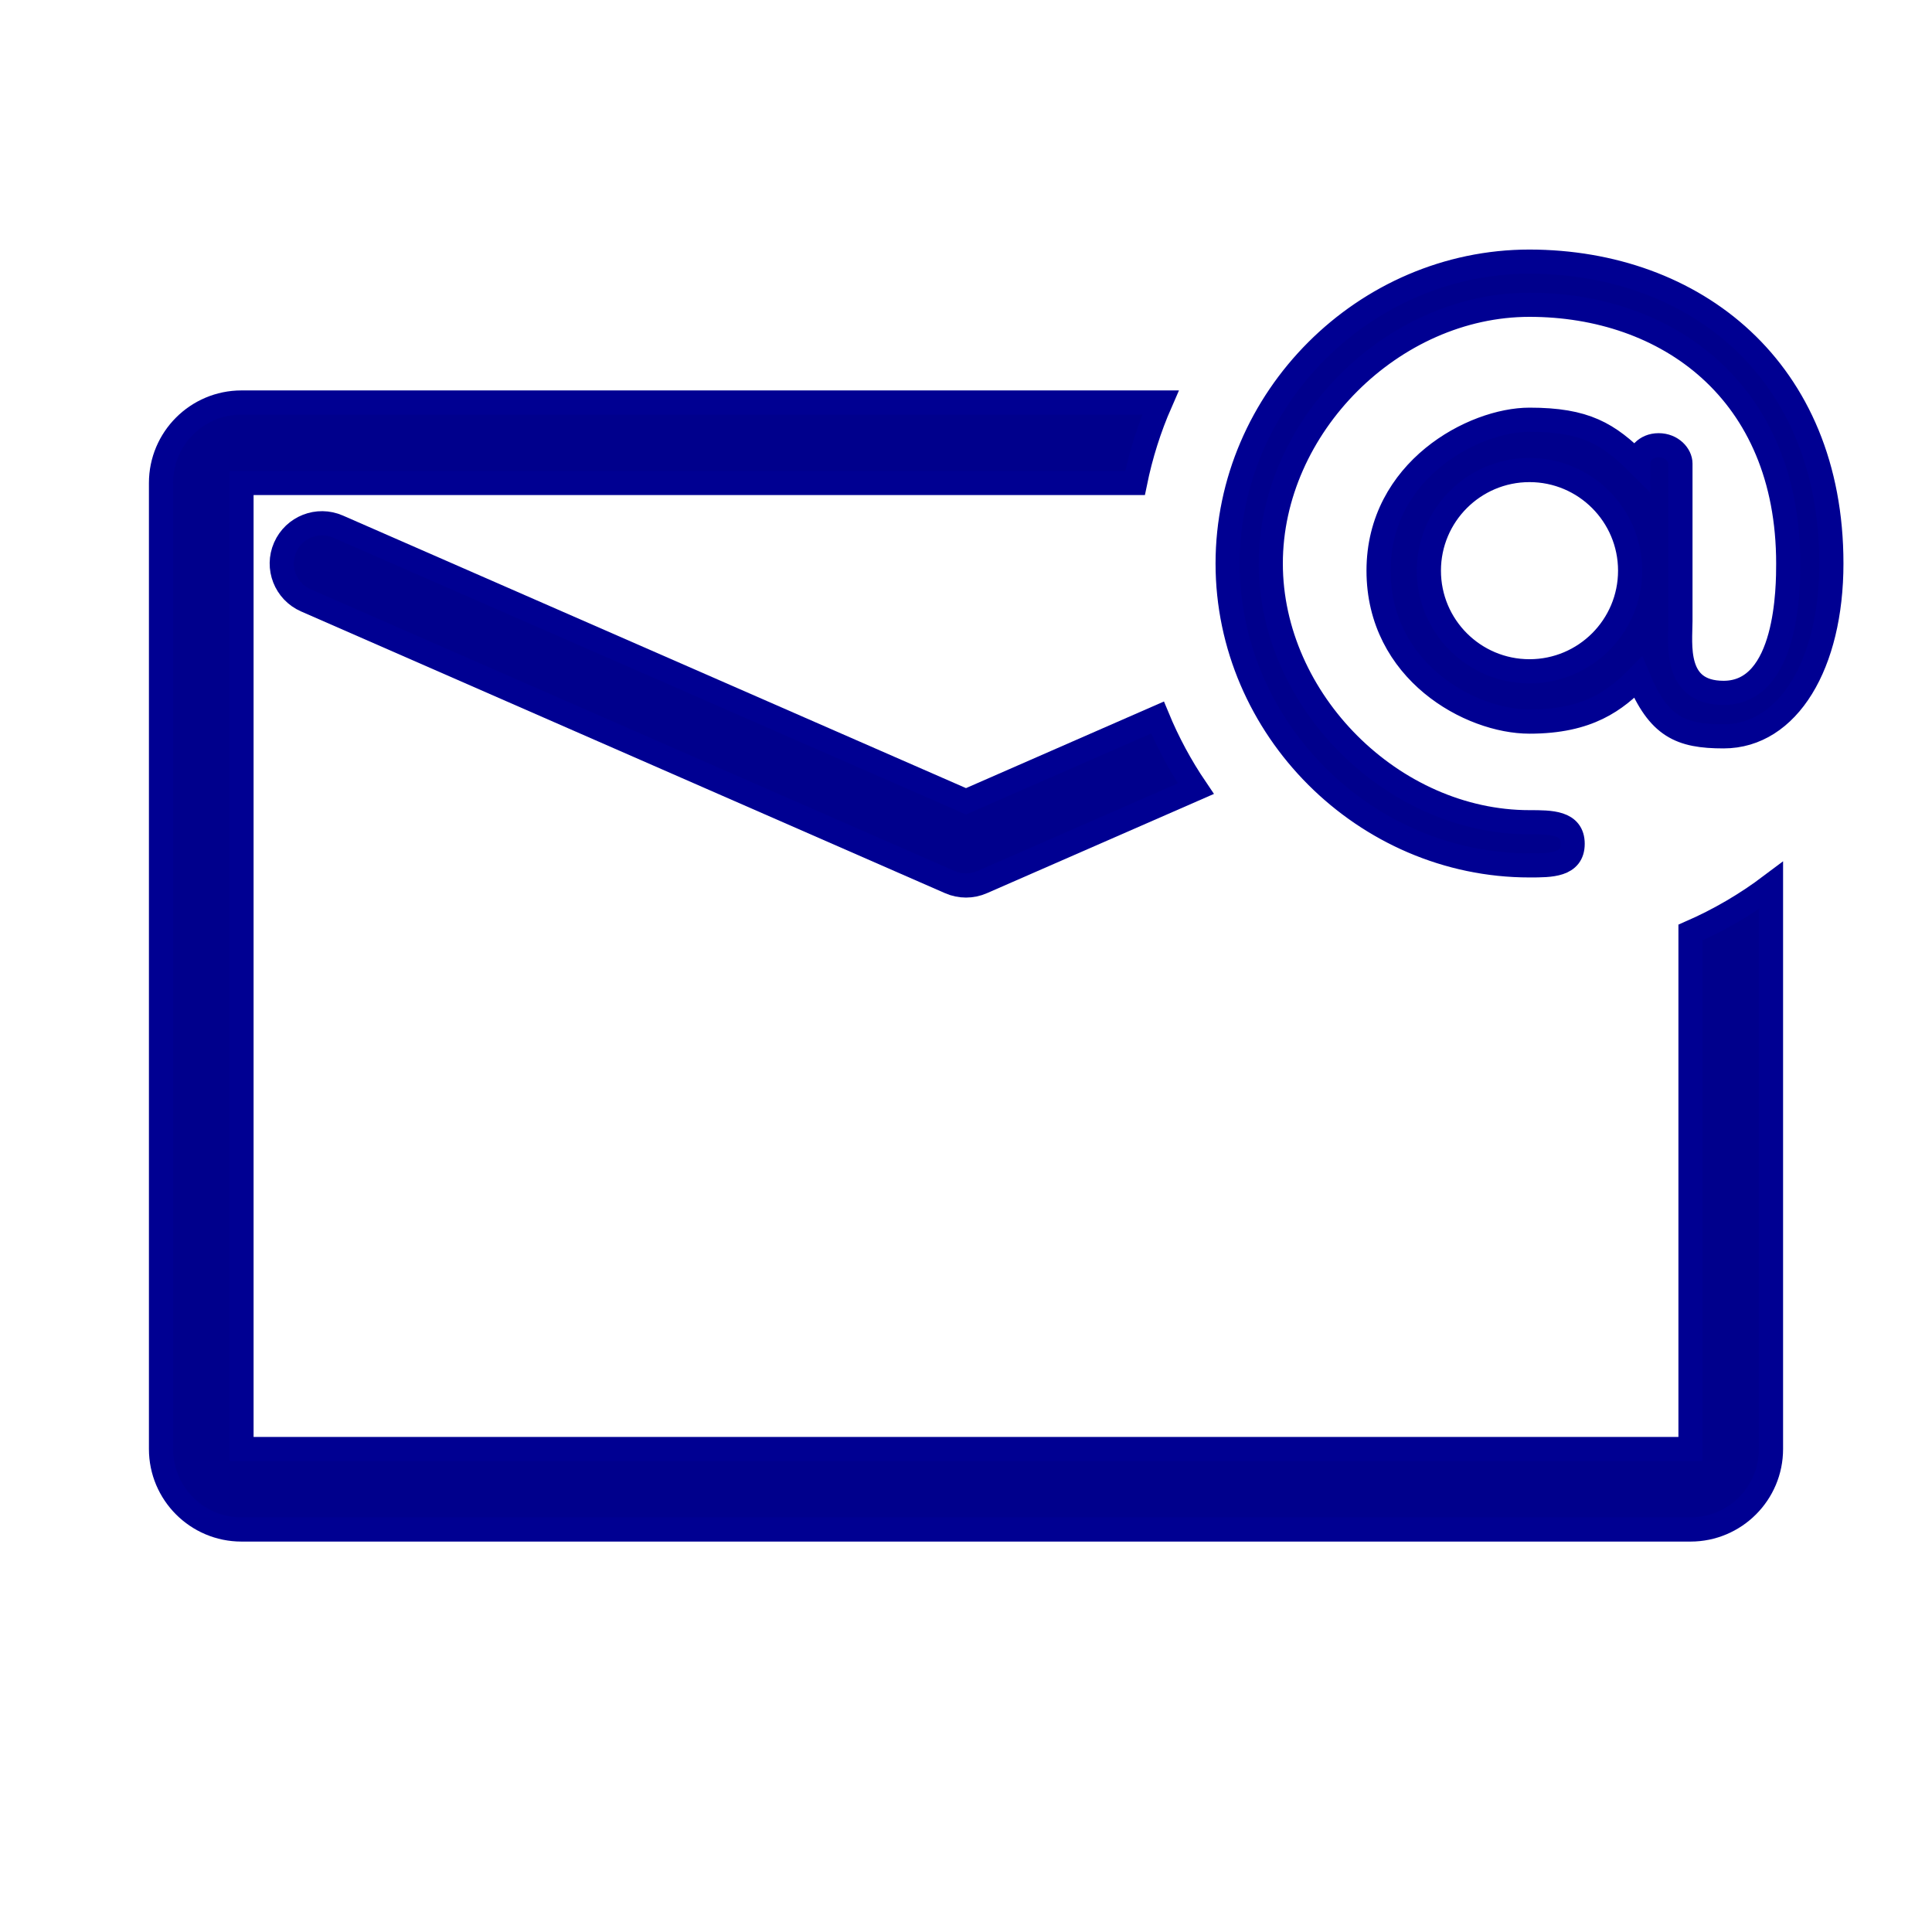 <svg width="24" height="24" viewBox="0 0 24 24" fill="none" xmlns="http://www.w3.org/2000/svg">
<g id="icon/ps/e-Courrier">
<g id="Vector">
<path d="M21 11.584V18H3V6H14.1C14.171 5.652 14.277 5.317 14.416 5H3C2.448 5 2 5.448 2 6V18C2 18.552 2.448 19 3 19H21C21.552 19 22 18.552 22 18V11C21.692 11.232 21.357 11.428 21 11.584Z" fill="#00008C"/>
<path d="M14.379 8.913C14.508 9.225 14.668 9.521 14.855 9.797L12.2 10.958C12.073 11.014 11.927 11.014 11.8 10.958L3.8 7.458C3.547 7.347 3.431 7.053 3.542 6.8C3.653 6.547 3.947 6.431 4.2 6.542L12 9.954L14.379 8.913Z" fill="#00008C"/>
<path fill-rule="evenodd" clip-rule="evenodd" d="M15.25 7C15.25 9.047 16.953 10.75 19 10.75C19.268 10.75 19.536 10.75 19.536 10.482C19.536 10.214 19.268 10.214 19 10.214C17.298 10.214 15.786 8.702 15.786 7C15.786 5.298 17.298 3.786 19 3.786C20.702 3.786 22.214 4.857 22.214 7C22.214 7.278 22.214 8.607 21.411 8.607C20.786 8.607 20.875 7.996 20.875 7.714V5.758C20.875 5.654 20.769 5.531 20.604 5.531C20.438 5.531 20.35 5.654 20.35 5.758C19.978 5.388 19.695 5.214 19 5.214C18.305 5.214 17.125 5.839 17.125 7.089C17.125 8.339 18.264 8.964 19 8.964C19.736 8.964 20.071 8.696 20.35 8.414C20.604 9.028 20.875 9.147 21.411 9.147C22.214 9.147 22.75 8.25 22.75 7C22.75 4.589 21.046 3.253 19 3.25C16.953 3.25 15.25 4.953 15.25 7ZM19 8.339C19.69 8.339 20.25 7.78 20.25 7.089C20.25 6.399 19.69 5.839 19 5.839C18.31 5.839 17.75 6.399 17.75 7.089C17.75 7.78 18.31 8.339 19 8.339Z" fill="#00008C"/>
<path d="M21 11.584V18H3V6H14.1C14.171 5.652 14.277 5.317 14.416 5H3C2.448 5 2 5.448 2 6V18C2 18.552 2.448 19 3 19H21C21.552 19 22 18.552 22 18V11C21.692 11.232 21.357 11.428 21 11.584Z" stroke="#000092" stroke-width="0.3"/>
<path d="M14.379 8.913C14.508 9.225 14.668 9.521 14.855 9.797L12.2 10.958C12.073 11.014 11.927 11.014 11.8 10.958L3.8 7.458C3.547 7.347 3.431 7.053 3.542 6.8C3.653 6.547 3.947 6.431 4.2 6.542L12 9.954L14.379 8.913Z" stroke="#000092" stroke-width="0.3"/>
<path fill-rule="evenodd" clip-rule="evenodd" d="M15.25 7C15.25 9.047 16.953 10.75 19 10.75C19.268 10.75 19.536 10.75 19.536 10.482C19.536 10.214 19.268 10.214 19 10.214C17.298 10.214 15.786 8.702 15.786 7C15.786 5.298 17.298 3.786 19 3.786C20.702 3.786 22.214 4.857 22.214 7C22.214 7.278 22.214 8.607 21.411 8.607C20.786 8.607 20.875 7.996 20.875 7.714V5.758C20.875 5.654 20.769 5.531 20.604 5.531C20.438 5.531 20.35 5.654 20.35 5.758C19.978 5.388 19.695 5.214 19 5.214C18.305 5.214 17.125 5.839 17.125 7.089C17.125 8.339 18.264 8.964 19 8.964C19.736 8.964 20.071 8.696 20.35 8.414C20.604 9.028 20.875 9.147 21.411 9.147C22.214 9.147 22.75 8.25 22.75 7C22.75 4.589 21.046 3.253 19 3.25C16.953 3.25 15.25 4.953 15.25 7ZM19 8.339C19.69 8.339 20.25 7.78 20.25 7.089C20.25 6.399 19.69 5.839 19 5.839C18.31 5.839 17.75 6.399 17.75 7.089C17.75 7.78 18.31 8.339 19 8.339Z" stroke="#000092" stroke-width="0.3"/>
</g>
</g>
</svg>

